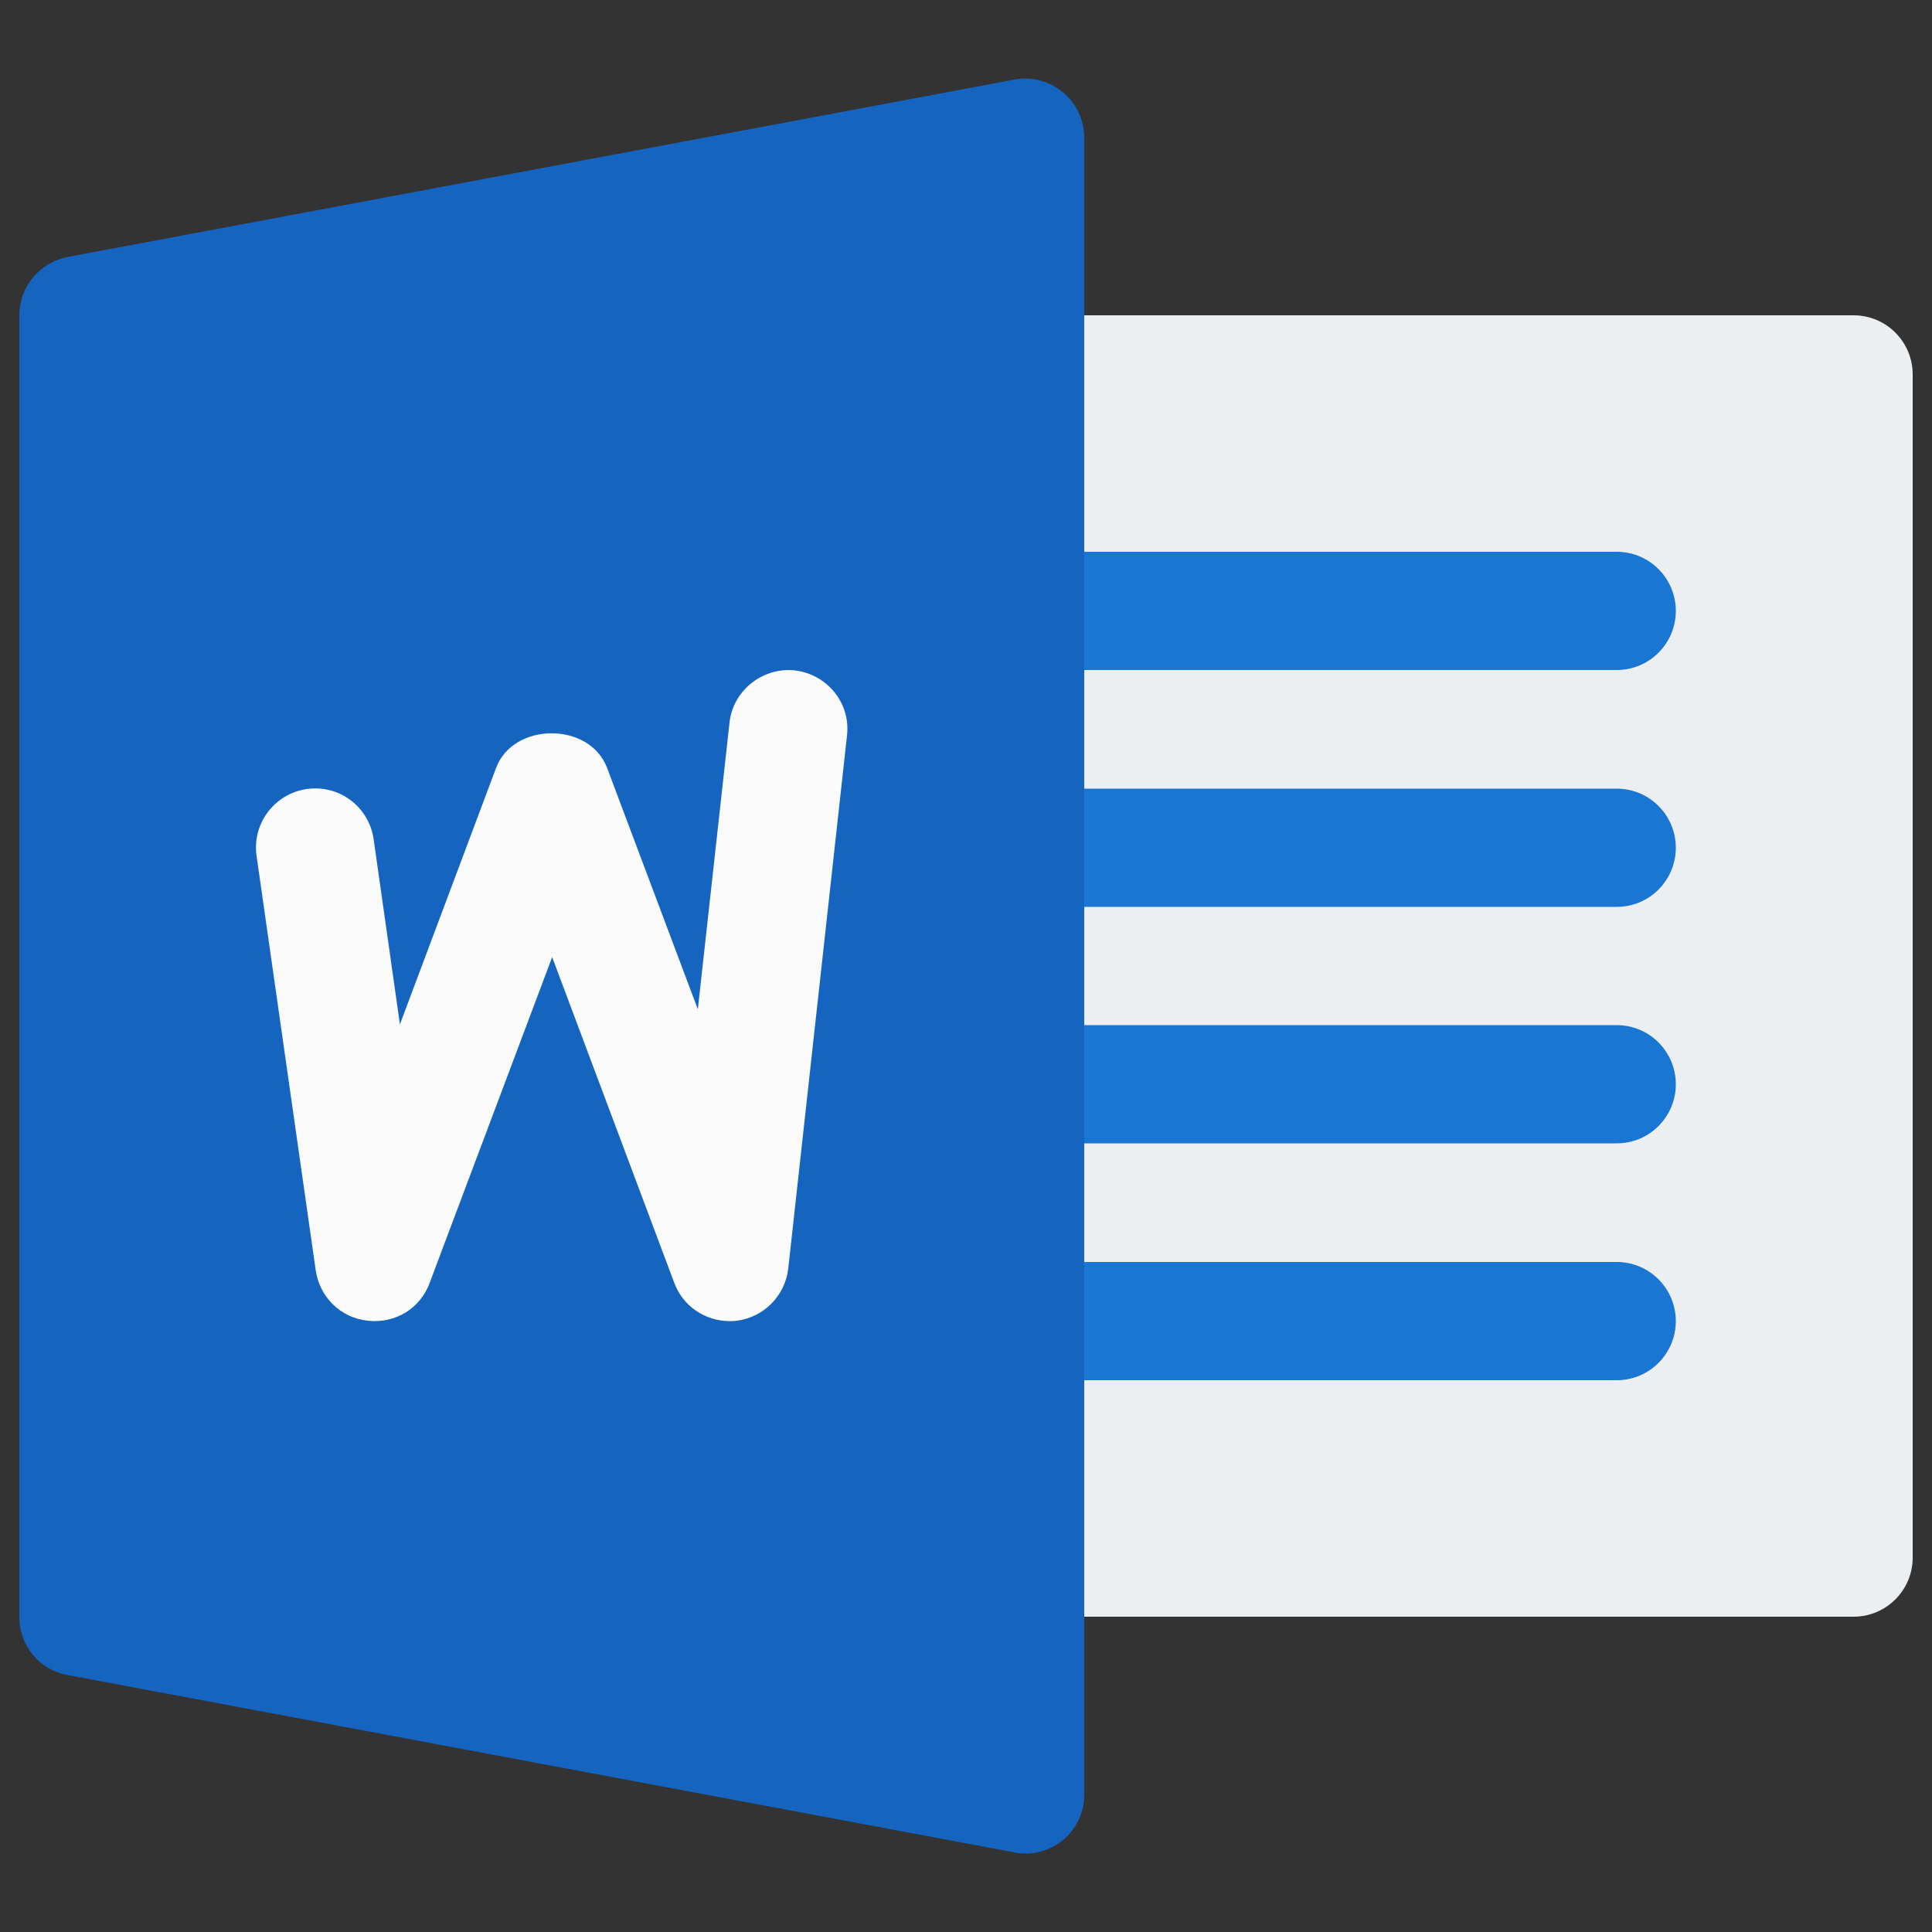 <?xml version="1.0" encoding="utf-8"?>
<!-- Generator: Adobe Illustrator 19.2.1, SVG Export Plug-In . SVG Version: 6.00 Build 0)  -->
<svg version="1.1" id="Layer_1" xmlns="http://www.w3.org/2000/svg" xmlns:xlink="http://www.w3.org/1999/xlink" x="0px" y="0px"
	 viewBox="0 0 500 500" style="enable-background:new 0 0 500 500;" xml:space="preserve">
<rect x="0" y="0" width="500" height="500" fill="#333333" stroke="none"/>
<style type="text/css">
	.st0{fill:#ECEFF1;}
	.st1{fill:#1976D2;}
	.st2{fill:#1565C0;}
	.st3{fill:#FAFAFA;}
</style>
<path class="st0" d="M479.7,418.4H265.3c-8.5,0-15.3-6.8-15.3-15.3s0-297.8,0-306.2s6.9-15.3,15.3-15.3h214.4
	c8.5,0,15.3,6.9,15.3,15.3v306.2C495,411.6,488.1,418.4,479.7,418.4z"/>
<g>
	<path class="st1" d="M418.4,173.4H265.3c-8.5,0-15.3-6.8-15.3-15.3s6.9-15.3,15.3-15.3h153.1c8.5,0,15.3,6.9,15.3,15.3
		S426.9,173.4,418.4,173.4z"/>
	<path class="st1" d="M418.4,234.7H265.3c-8.5,0-15.3-6.8-15.3-15.3s6.9-15.3,15.3-15.3h153.1c8.5,0,15.3,6.9,15.3,15.3
		S426.9,234.7,418.4,234.7z"/>
	<path class="st1" d="M418.4,295.9H265.3c-8.5,0-15.3-6.8-15.3-15.3s6.9-15.3,15.3-15.3h153.1c8.5,0,15.3,6.9,15.3,15.3
		S426.9,295.9,418.4,295.9z"/>
	<path class="st1" d="M418.4,357.2H265.3c-8.5,0-15.3-6.8-15.3-15.3s6.9-15.3,15.3-15.3h153.1c8.5,0,15.3,6.9,15.3,15.3
		S426.9,357.2,418.4,357.2z"/>
</g>
<path class="st2" d="M275.1,23.9c-3.5-2.9-8.2-4.2-12.6-3.3l-245,45.9C10.3,67.9,5,74.2,5,81.6v336.9c0,7.4,5.2,13.7,12.5,15
	l245,45.9c0.9,0.2,1.9,0.3,2.8,0.3c3.6,0,7-1.2,9.8-3.5c3.5-2.9,5.5-7.2,5.5-11.8V35.6C280.6,31.1,278.6,26.8,275.1,23.9z"/>
<path class="st3" d="M204,328.3c-0.8,7-6.3,12.6-13.3,13.5c-0.6,0.1-1.3,0.1-1.9,0.1c-6.3,0-12.1-3.9-14.3-9.9l-31.6-84.3L111.2,332
	c-2.4,6.6-8.9,10.6-16,9.8c-7-0.7-12.5-6.1-13.5-13.1L66.4,221.5c-1.2-8.3,4.6-16.1,13-17.3c8.4-1.2,16.1,4.6,17.3,13l6.8,47.9
	l24.9-66.4c4.5-11.9,24.2-11.9,28.7,0l23.5,62.5l8.2-74.2c0.9-8.4,8.7-14.4,16.9-13.5c8.4,1,14.5,8.5,13.5,16.9L204,328.3z"/>
</svg>
